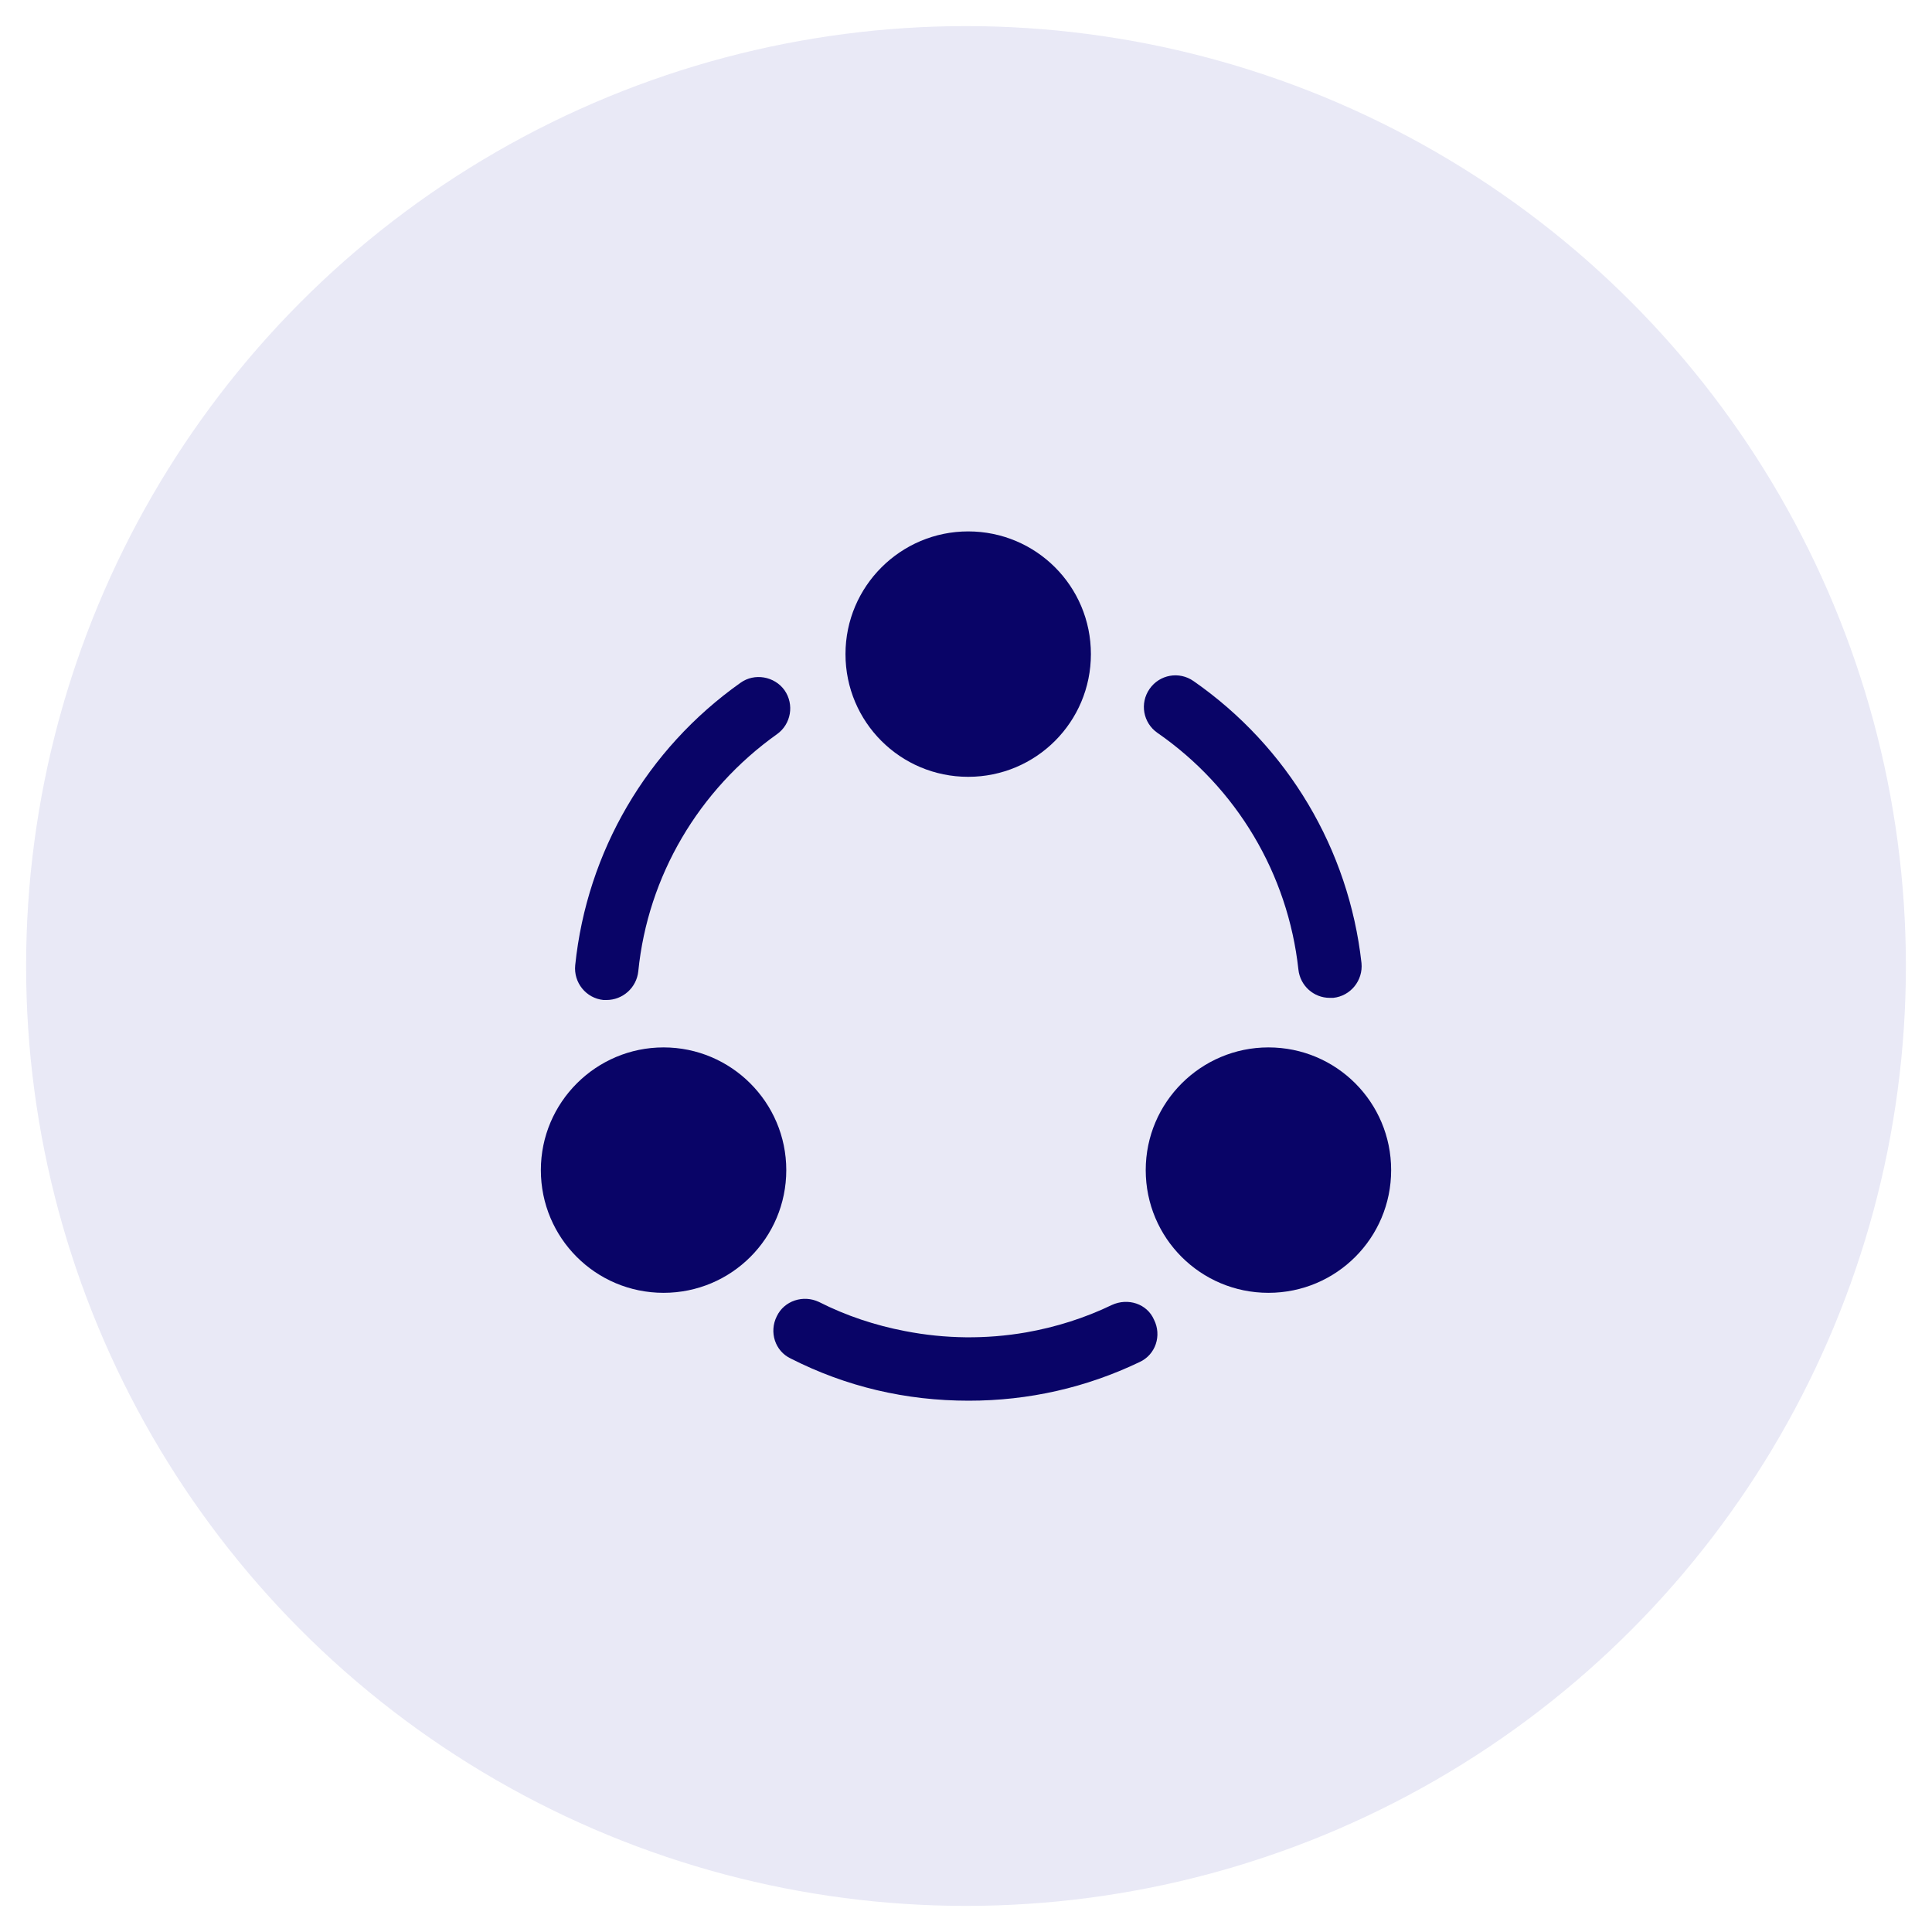 <svg width="37" height="37" viewBox="0 0 37 37" fill="none" xmlns="http://www.w3.org/2000/svg">
<circle cx="18.5" cy="18.5" r="18" fill="#E9E9F6"/>
<path d="M25.466 19.11C25.157 19.11 24.899 18.876 24.866 18.568C24.666 16.735 23.682 15.085 22.166 14.035C21.891 13.843 21.824 13.468 22.016 13.193C22.207 12.918 22.582 12.851 22.857 13.043C24.666 14.301 25.832 16.268 26.074 18.443C26.107 18.776 25.866 19.076 25.532 19.11C25.507 19.11 25.491 19.11 25.466 19.11Z" fill="#090467"/>
<path d="M11.616 19.151C11.599 19.151 11.574 19.151 11.557 19.151C11.224 19.118 10.982 18.818 11.016 18.484C11.241 16.309 12.391 14.343 14.182 13.076C14.449 12.884 14.832 12.951 15.024 13.218C15.216 13.493 15.149 13.868 14.882 14.059C13.382 15.126 12.407 16.776 12.224 18.601C12.191 18.918 11.924 19.151 11.616 19.151Z" fill="#090467"/>
<path d="M21.826 26.084C20.801 26.575 19.701 26.825 18.551 26.825C17.351 26.825 16.209 26.559 15.143 26.017C14.842 25.875 14.726 25.509 14.876 25.209C15.018 24.909 15.384 24.792 15.684 24.934C16.209 25.2 16.767 25.384 17.334 25.492C18.101 25.642 18.884 25.65 19.651 25.517C20.218 25.417 20.776 25.242 21.293 24.992C21.601 24.85 21.968 24.967 22.101 25.275C22.251 25.575 22.134 25.942 21.826 26.084Z" fill="#090467"/>
<path d="M18.542 10.177C17.251 10.177 16.192 11.226 16.192 12.527C16.192 13.826 17.242 14.877 18.542 14.877C19.842 14.877 20.892 13.826 20.892 12.527C20.892 11.226 19.842 10.177 18.542 10.177Z" fill="#090467"/>
<path d="M12.708 20.059C11.417 20.059 10.358 21.109 10.358 22.409C10.358 23.709 11.408 24.759 12.708 24.759C14.008 24.759 15.058 23.709 15.058 22.409C15.058 21.109 14 20.059 12.708 20.059Z" fill="#090467"/>
<path d="M24.292 20.059C23.001 20.059 21.942 21.109 21.942 22.409C21.942 23.709 22.992 24.759 24.292 24.759C25.592 24.759 26.642 23.709 26.642 22.409C26.642 21.109 25.592 20.059 24.292 20.059Z" fill="#090467"/>
</svg>
